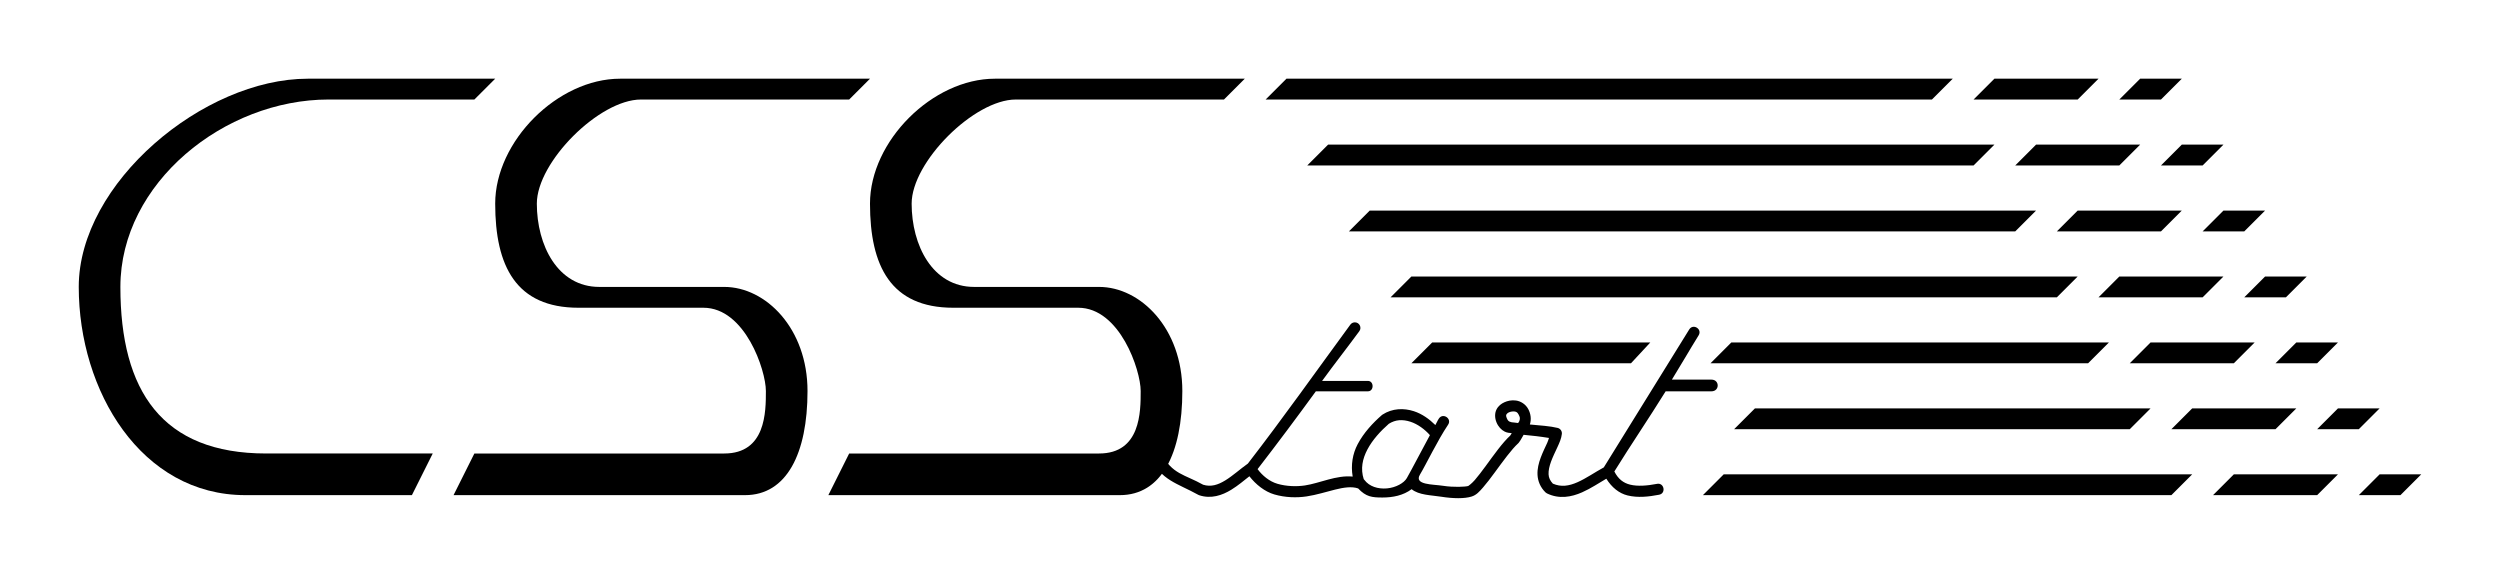 <?xml version="1.0" encoding="UTF-8" standalone="no"?>
<svg
   xmlns:dc="http://purl.org/dc/elements/1.1/"
   xmlns:cc="http://creativecommons.org/ns#"
   xmlns:rdf="http://www.w3.org/1999/02/22-rdf-syntax-ns#"
   xmlns:svg="http://www.w3.org/2000/svg"
   xmlns="http://www.w3.org/2000/svg"
   id="svg8"
   version="1.1"
   viewBox="0 0 317.656 73.302"
   height="7.33cm"
   width="31.766cm">
  <defs
     id="defs2" />
  <g
     transform="translate(57.625,10)"
     style="display:none"
     id="layer3">
    <path
       id="path891"
       d="m 103.188,52.917 c -0.98,-0.094 -1.597,-0.129 -2.552,-0.749 -0.954,-0.621 -1.346,-1.193 -1.427,-1.193 -0.032,0 -0.255,0.163 -0.495,0.362 -0.24,0.199 -0.627,0.49 -0.86,0.648 -0.233,0.157 -0.461,0.33 -0.508,0.384 -0.216,0.25 -0.779,0.359 -1.952,0.377 -1.104,0.018 -1.224,0.004 -1.651,-0.188 -0.57,-0.257 -1.06,-0.589 -1.663,-1.126 -0.898,-0.801 -1.349,-1.263 -1.477,-1.515 -0.071,-0.14 -0.226,-0.425 -0.345,-0.635 -1.801,-2.377 0.254,-4.457 0.7,-2.328 0.058,0.279 0.151,0.584 0.207,0.677 0.056,0.093 0.13,0.319 0.164,0.503 0.133,0.716 0.531,1.324 1.43,2.185 0.474,0.454 0.902,0.825 1.186,1.022 0.284,0.197 1.065,0.481 1.468,0.481 0.422,0 0.765,-0.14 1.256,-0.511 0.186,-0.141 0.434,-0.322 0.55,-0.402 0.606,-0.417 1.907,-1.708 2.54,-2.52 0.116,-0.149 0.5,-0.629 0.852,-1.065 0.352,-0.436 0.856,-1.102 1.118,-1.479 0.436,-0.625 0.899,-1.158 1.334,-1.728 0.113,-0.163 0.32,-0.424 0.461,-0.58 0.141,-0.156 0.591,-0.784 1,-1.397 0.476,-0.723 1.058,-1.543 1.527,-2.168 0.249,-0.331 0.526,-0.73 0.615,-0.887 0.316,-0.556 1.351,-2.039 1.608,-2.305 0.347,-0.358 0.868,-0.707 1.056,-0.707 0.168,0 0.633,0.362 0.753,0.585 0.06,0.112 -0.018,0.246 -0.352,0.605 -0.951,1.07 -1.728,2.439 -2.49,3.381 -0.438,0.539 -0.964,1.341 -0.88,1.425 0.587,0.123 1.267,-0.028 1.687,0.062 0.895,0.237 2.326,0.009 2.799,0.686 0.165,0.235 0.164,0.276 -9e-4,0.441 -0.183,0.183 -1.419,0.229 -2.283,0.045 -0.948,-0.228 -1.678,0.053 -2.623,-0.131 -0.261,-0.091 -0.299,-0.083 -0.419,0.091 -0.16,0.23 -1.178,1.453 -1.31,1.572 -0.212,0.193 -0.754,0.918 -1.367,1.827 -0.359,0.532 -0.733,1.065 -1.622,2.148 -0.889,1.083 -1.041,1.286 -1.041,1.322 0,0.036 0.105,0.176 0.411,0.602 0.307,0.427 0.476,0.528 1.157,0.792 l 0.826,0.32 1.407,0.006 c 0.774,0.004 1.711,-0.041 2.084,-0.099 1.33,-0.207 1.868,-0.286 2.251,-0.331 l 0.389,-0.046 -0.039,-0.816 c -0.035,-0.737 -0.014,-0.898 0.224,-1.663 0.145,-0.466 0.357,-0.961 1.018,-1.892 0.66,-0.931 0.975,-1.252 1.413,-1.554 0.528,-0.364 0.865,-0.469 1.822,-0.565 0.816,-0.082 0.954,-0.074 1.524,0.086 0.774,0.218 0.841,0.252 1.489,0.764 l 0.524,0.414 0.294,-0.294 c 0.402,-0.402 0.835,-0.482 1.127,-0.209 0.413,0.386 0.154,0.465 -0.245,0.985 -0.201,0.262 -0.461,0.634 -0.577,0.826 -0.116,0.192 -0.345,0.53 -0.508,0.752 -0.737,1.003 -1.307,1.973 -1.359,2.61 -0.037,0.382 0.154,0.632 0.53,0.692 0.384,0.061 0.922,0.122 1.663,0.188 1.249,0.112 2.587,-0.269 3.327,-0.947 0.452,-0.309 0.823,-0.768 1.141,-1.124 0.491,-0.546 1.593,-2.054 1.353,-2.371 -0.24,-0.318 -0.869,-0.806 -0.968,-1.165 -0.069,-0.25 -0.187,-0.503 0.321,-1.155 0.508,-0.652 0.781,-0.584 1.142,-0.552 1.082,0.095 2.187,1.051 1.846,1.598 -0.134,0.214 -0.02,0.232 1.459,0.233 1.14,4.23e-4 1.298,0.019 1.63,0.19 0.357,0.184 0.684,0.621 0.611,0.795 -0.072,0.173 -0.636,1.422 -0.991,2.034 -0.208,0.358 -0.608,1.498 -0.608,1.731 0,0.406 0.347,0.734 0.839,0.792 0.483,0.057 0.966,-0.086 1.709,-0.506 0.53,-0.3 1.092,-0.549 1.385,-0.651 0.293,-0.102 0.647,-0.408 0.817,-0.752 0.17,-0.344 0.441,-0.566 0.597,-0.827 0.156,-0.261 0.678,-1.125 0.748,-1.184 0.279,-0.233 0.886,-1.341 1.635,-2.985 0.143,-0.314 0.291,-0.572 0.512,-0.89 0.221,-0.319 0.336,-0.515 0.444,-0.655 0.856,-1.101 1.303,-1.708 1.303,-1.768 0,-0.084 0.615,-1.09 0.751,-1.228 0.076,-0.077 0.251,-0.368 0.389,-0.646 0.33,-0.666 0.913,-1.505 1.41,-2.03 0.332,-0.351 0.691,-0.867 1.133,-0.891 0.509,-0.022 0.544,-0.029 0.718,0.15 0.24,0.578 -0.013,0.85 -0.316,1.183 -0.463,0.502 -0.505,0.554 -0.778,0.955 -0.111,0.163 -0.288,0.392 -0.393,0.508 -0.105,0.116 -0.258,0.383 -0.34,0.593 -0.13,0.334 -0.298,0.617 -0.628,1.237 -0.33,0.62 0.099,0.625 0.797,0.582 1.583,-0.097 2.285,0.154 2.521,0.281 0.248,0.133 0.597,0.702 0.371,0.859 -0.226,0.157 -2.612,0.106 -4.19,0.024 -0.498,0.025 -0.572,-0.057 -0.858,0.252 -0.39,0.413 -1.011,1.283 -1.085,1.395 -0.074,0.112 -0.603,0.993 -0.603,1.132 0,0.155 -0.358,0.843 -0.433,0.951 -0.075,0.108 -0.417,0.845 -0.5,0.908 -0.112,0.085 -1.23,1.83 -1.38,2.153 -0.085,0.183 -0.175,0.508 -0.2,0.723 -0.04,0.336 -0.015,0.427 0.176,0.655 0.34,0.404 0.794,0.52 1.878,0.478 0.509,-0.019 1.123,-0.074 1.365,-0.122 0.313,-0.062 0.491,-0.06 0.878,0.017 0.387,0.077 0.421,0.149 0.401,0.352 -0.04,0.403 -0.731,0.754 -1.677,0.852 -1.372,0.142 -2.493,0.101 -3.091,-0.27 -0.598,-0.371 -1.039,-0.861 -1.177,-1.01 -0.138,-0.149 -0.729,0.117 -0.877,0.189 -0.148,0.072 -1.195,0.795 -1.798,1.078 -0.24,0.113 -1.833,0.145 -2.293,0.047 -0.343,-0.073 -1.209,-0.844 -1.501,-1.336 -0.43,-0.725 -0.31,-0.904 0.573,-2.693 0.296,-0.601 0.786,-1.359 0.359,-1.414 -0.427,-0.055 -2.268,0.057 -2.365,0.122 -0.043,0.029 -0.18,0.262 -0.693,1.15 -0.513,0.888 -0.752,1.214 -1.072,1.548 -0.536,0.718 -1.147,1.321 -1.646,1.777 -0.668,0.609 -3.692,1.036 -4.612,0.651 -0.236,-0.099 -0.454,-0.118 -0.847,-0.076 -0.407,0.044 -0.605,0.024 -0.857,-0.086 -0.18,-0.079 -0.453,-0.197 -0.727,-0.445 -0.275,-0.248 -0.428,-0.223 -0.888,0.044 -1.039,0.605 -1.875,0.864 -2.789,0.864 -0.599,0 -1.195,-0.233 -1.561,-0.61 -0.424,-0.215 -0.419,-0.056 -0.702,-0.012 -0.467,0.131 -0.533,0.235 -2.297,0.452 -1.41,0.174 -2.076,0.19 -3.217,0.081 z m 8.512,-1.181 c 0.247,-0.047 0.662,-0.185 0.922,-0.307 0.26,-0.122 0.711,-0.286 1.003,-0.365 0.292,-0.079 0.505,-0.169 0.536,-0.214 0.032,-0.045 0.076,-0.133 0.076,-0.242 0,-0.277 0.219,-0.886 0.511,-1.421 0.137,-0.251 0.316,-0.589 0.398,-0.752 0.082,-0.162 0.333,-0.542 0.556,-0.844 l 0.407,-0.549 -0.195,-0.143 c -0.107,-0.079 -0.367,-0.299 -0.576,-0.488 -0.503,-0.455 -0.809,-0.55 -1.555,-0.479 -0.876,0.083 -1.151,0.174 -1.653,0.549 -0.552,0.412 -0.765,0.688 -1.408,1.822 -0.389,0.686 -0.514,1.036 -0.628,1.755 -0.071,0.45 0.078,1.431 0.249,1.636 0.124,0.15 0.696,0.167 1.358,0.042 z m 12.725,-5.734 c 0.104,-0.251 -0.196,-0.666 -0.335,-0.666 -0.182,0 -0.441,0.511 -0.295,0.657 0,0 0.525,0.238 0.63,0.009 z"
       style="display:inline;fill:#000000;stroke-width:0.085" />
  </g>
  <g
     transform="translate(57.625,10)"
     id="layer4">
    <path
       id="path914"
       d="m 114.537,30.959 c -0.232,-0.004 -0.451,0.106 -0.586,0.295 -4.333,5.908 -8.555,11.883 -13.021,17.654 -0.97,0.687 -1.911,1.547 -2.855,2.127 -0.96,0.589 -1.833,0.863 -2.824,0.559 -2.339,-1.317 -3.969,-1.323 -5.292,-3.969 -0.349,-0.872 -1.658,-0.349 -1.309,0.523 1.141,2.849 3.355,3.271 5.981,4.729 0.039,0.021 0.079,0.039 0.121,0.053 1.504,0.495 2.909,0.013 4.061,-0.693 0.881,-0.54 1.597,-1.16 2.313,-1.719 0.819,1.051 1.955,1.957 3.172,2.31 1.377,0.4 2.836,0.439 4.096,0.25 2.517,-0.379 4.9,-1.577 6.547,-1.015 h 0.002 c 0.998,1.071 1.769,1.155 3.092,1.155 1.323,0 2.646,-0.265 3.704,-1.058 0.92,0.759 2.478,0.756 3.751,0.956 1.547,0.244 2.968,0.26 3.867,-0.02 0.618,-0.192 0.995,-0.629 1.465,-1.166 0.47,-0.537 0.968,-1.201 1.482,-1.9 1.028,-1.399 2.144,-2.946 2.971,-3.693 0.031,-0.029 0.06,-0.06 0.086,-0.094 0.315,-0.41 0.391,-0.663 0.607,-0.992 1.013,0.093 2.154,0.22 3.225,0.398 -0.079,0.215 -0.098,0.348 -0.221,0.615 -0.255,0.555 -0.574,1.194 -0.828,1.881 -0.254,0.687 -0.449,1.427 -0.408,2.199 0.04,0.773 0.352,1.576 1.016,2.223 0.053,0.052 0.115,0.094 0.182,0.127 1.549,0.757 3.12,0.461 4.461,-0.133 1.149,-0.509 2.145,-1.191 3.084,-1.734 0.685,1.101 1.615,1.859 2.691,2.125 1.302,0.321 2.69,0.167 3.982,-0.082 0.967,-0.146 0.686,-1.605 -0.266,-1.383 -1.205,0.232 -2.417,0.333 -3.379,0.096 -0.866,-0.214 -1.516,-0.711 -2.008,-1.674 2.112,-3.412 4.406,-6.773 6.518,-10.185 h 5.821 c 1.058,0 1.058,-1.487 -1.2e-4,-1.487 h -5.027 c 1.169,-1.888 2.229,-3.741 3.399,-5.629 0.494,-0.8 -0.706,-1.54 -1.199,-0.74 -3.617,5.841 -7.234,11.682 -10.852,17.523 -1.125,0.614 -2.245,1.398 -3.336,1.881 -1.101,0.487 -2.089,0.64 -3.137,0.182 -0.35,-0.378 -0.522,-0.741 -0.545,-1.182 -0.025,-0.479 0.104,-1.048 0.322,-1.639 0.218,-0.591 0.519,-1.198 0.787,-1.781 0.268,-0.583 0.517,-1.126 0.58,-1.719 0.037,-0.349 -0.189,-0.672 -0.529,-0.758 -0.949,-0.237 -2.25,-0.315 -3.537,-0.438 0.217,-0.676 0.105,-1.371 -0.195,-1.939 -0.351,-0.666 -0.988,-1.023 -1.559,-1.105 -0.571,-0.082 -1.08,0.04 -1.475,0.217 -0.386,0.173 -0.779,0.458 -1.01,0.918 -0.231,0.46 -0.237,1.06 -0.004,1.633 0.229,0.561 0.62,0.968 1.045,1.18 0.323,0.161 0.613,0.172 0.895,0.197 -0.107,0.148 -0.089,0.179 -0.219,0.348 l 0.086,-0.094 c -1.054,0.954 -2.143,2.518 -3.16,3.902 -0.509,0.692 -0.995,1.338 -1.408,1.811 -0.413,0.473 -0.818,0.745 -0.822,0.746 -0.346,0.107 -1.845,0.191 -3.23,-0.027 -1.236,-0.195 -3.705,-0.093 -2.911,-1.416 0.794,-1.323 2.224,-4.323 3.566,-6.325 0.548,-0.785 -0.651,-1.59 -1.17,-0.785 -0.177,0.264 -0.266,0.531 -0.438,0.812 -0.766,-0.758 -1.678,-1.42 -2.734,-1.762 -1.272,-0.411 -2.728,-0.381 -3.986,0.436 -0.027,0.018 -0.053,0.037 -0.078,0.059 -1.132,0.984 -2.3,2.236 -3.072,3.697 -0.652,1.233 -0.883,2.659 -0.635,4.117 -2.078,-0.211 -4.186,0.844 -6.066,1.126 -1.067,0.161 -2.353,0.122 -3.492,-0.209 -1.039,-0.302 -1.927,-1.055 -2.526,-1.865 2.49,-3.223 5.012,-6.598 7.403,-9.886 h 6.615 c 0.794,0 0.794,-1.323 0,-1.323 h -5.821 c 1.541,-2.123 3.178,-4.201 4.728,-6.313 0.347,-0.46 0.025,-1.119 -0.551,-1.129 z m 20.271,11.328 c 0.225,0.032 0.366,0.089 0.514,0.369 0.197,0.374 0.222,0.49 0.104,0.854 -0.015,0.047 -0.129,0.187 -0.152,0.242 -0.098,-0.006 -0.407,-0.056 -0.471,-0.059 -0.266,-0.011 -0.473,-0.047 -0.609,-0.115 -0.136,-0.068 -0.244,-0.149 -0.367,-0.451 -0.118,-0.291 -0.082,-0.385 -0.041,-0.467 0.041,-0.082 0.149,-0.186 0.326,-0.266 0.169,-0.076 0.472,-0.14 0.697,-0.107 z m -14.654,1.111 c 0.467,-0.038 0.946,0.034 1.432,0.191 0.931,0.301 1.822,0.964 2.479,1.703 -1.084,1.989 -2.206,4.178 -2.934,5.459 -0.357,0.629 -1.399,1.209 -2.529,1.309 -1.131,0.099 -2.243,-0.237 -2.865,-1.082 -0.025,-0.033 -0.052,-0.064 -0.082,-0.092 -0.423,-1.307 -0.172,-2.566 0.475,-3.789 0.642,-1.215 1.682,-2.344 2.713,-3.246 0.421,-0.265 0.86,-0.416 1.312,-0.453 z"
       style="color:#000000;font-style:normal;font-variant:normal;font-weight:normal;font-stretch:normal;font-size:medium;line-height:normal;font-family:sans-serif;font-variant-ligatures:normal;font-variant-position:normal;font-variant-caps:normal;font-variant-numeric:normal;font-variant-alternates:normal;font-feature-settings:normal;text-indent:0;text-align:start;text-decoration:none;text-decoration-line:none;text-decoration-style:solid;text-decoration-color:#000000;letter-spacing:normal;word-spacing:normal;text-transform:none;writing-mode:lr-tb;direction:ltr;text-orientation:mixed;dominant-baseline:auto;baseline-shift:baseline;text-anchor:start;white-space:normal;shape-padding:0;clip-rule:nonzero;display:inline;overflow:visible;visibility:visible;opacity:1;isolation:auto;mix-blend-mode:normal;color-interpolation:sRGB;color-interpolation-filters:linearRGB;solid-color:#000000;solid-opacity:1;vector-effect:none;fill:#000000;fill-opacity:1;fill-rule:nonzero;stroke:none;stroke-width:1.409;stroke-linecap:round;stroke-linejoin:round;stroke-miterlimit:4;stroke-dasharray:none;stroke-dashoffset:0;stroke-opacity:1;color-rendering:auto;image-rendering:auto;shape-rendering:auto;text-rendering:auto;enable-background:accumulate" />
    <path
       id="path931"
       d="M 105.833,0 H 190.5 l -2.646,2.646 H 103.188 Z"
       style="fill:#000000;fill-opacity:1;stroke:none;stroke-width:0.265;stroke-linecap:butt;stroke-linejoin:miter;stroke-miterlimit:4;stroke-dasharray:none;stroke-opacity:1" />
    <path
       id="path931-3"
       d="m 111.125,8.378 h 84.667 l -2.646,2.646 h -84.667 z"
       style="fill:#000000;fill-opacity:1;stroke:none;stroke-width:0.265;stroke-linecap:butt;stroke-linejoin:miter;stroke-miterlimit:4;stroke-dasharray:none;stroke-opacity:1" />
    <path
       id="path931-3-6"
       d="m 116.417,16.757 h 84.667 l -2.646,2.646 h -84.667 z"
       style="fill:#000000;fill-opacity:1;stroke:none;stroke-width:0.265;stroke-linecap:butt;stroke-linejoin:miter;stroke-miterlimit:4;stroke-dasharray:none;stroke-opacity:1" />
    <path
       id="path931-3-7"
       d="M 121.708,25.135 H 206.375 l -2.646,2.646 H 119.062 Z"
       style="fill:#000000;fill-opacity:1;stroke:none;stroke-width:0.265;stroke-linecap:butt;stroke-linejoin:miter;stroke-miterlimit:4;stroke-dasharray:none;stroke-opacity:1" />
    <path
       id="path931-3-7-5"
       d="m 149.613,36.16 h -27.904 l 2.646,-2.646 h 27.715 z"
       style="fill:#000000;fill-opacity:1;stroke:none;stroke-width:0.265;stroke-linecap:butt;stroke-linejoin:miter;stroke-miterlimit:4;stroke-dasharray:none;stroke-opacity:1" />
    <path
       id="path931-3-7-5-3"
       d="m 162.365,33.514 47.979,-5.8e-5 -2.646,2.646 -47.979,5.7e-5 z"
       style="fill:#000000;fill-opacity:1;stroke:none;stroke-width:0.265;stroke-linecap:butt;stroke-linejoin:miter;stroke-miterlimit:4;stroke-dasharray:none;stroke-opacity:1" />
    <path
       id="path1008"
       d="m 215.635,41.892 -2.646,2.646 h -50.271 l 2.646,-2.646 z"
       style="fill:#000000;fill-opacity:1;stroke:none;stroke-width:0.265px;stroke-linecap:butt;stroke-linejoin:miter;stroke-opacity:1" />
    <path
       id="path1008-5"
       d="m 220.927,50.271 -2.646,2.646 h -59.531 l 2.646,-2.646 z"
       style="fill:#000000;fill-opacity:1;stroke:none;stroke-width:0.265px;stroke-linecap:butt;stroke-linejoin:miter;stroke-opacity:1" />
    <path
       id="path4728"
       d="m 195.792,2.3768652e-6 h 13.229 L 206.375,2.646 h -13.229 z"
       style="fill:#000000;fill-opacity:1;stroke:none;stroke-width:0.265px;stroke-linecap:butt;stroke-linejoin:miter;stroke-opacity:1" />
    <path
       id="path4728-2"
       d="m 201.083,8.378 h 13.229 l -2.646,2.646 H 198.438 Z"
       style="fill:#000000;fill-opacity:1;stroke:none;stroke-width:0.265px;stroke-linecap:butt;stroke-linejoin:miter;stroke-opacity:1" />
    <path
       id="path4728-2-9"
       d="m 206.375,16.757 h 13.229 l -2.646,2.646 h -13.229 z"
       style="fill:#000000;fill-opacity:1;stroke:none;stroke-width:0.265px;stroke-linecap:butt;stroke-linejoin:miter;stroke-opacity:1" />
    <path
       id="path4728-2-9-1"
       d="m 211.667,25.135 h 13.229 l -2.646,2.646 h -13.229 z"
       style="fill:#000000;fill-opacity:1;stroke:none;stroke-width:0.265px;stroke-linecap:butt;stroke-linejoin:miter;stroke-opacity:1" />
    <path
       id="path4728-2-9-2"
       d="m 215.635,33.514 h 13.229 l -2.646,2.646 h -13.229 z"
       style="fill:#000000;fill-opacity:1;stroke:none;stroke-width:0.265px;stroke-linecap:butt;stroke-linejoin:miter;stroke-opacity:1" />
    <path
       id="path4728-2-9-2-7"
       d="m 220.927,41.892 h 13.229 l -2.646,2.646 h -13.229 z"
       style="fill:#000000;fill-opacity:1;stroke:none;stroke-width:0.265px;stroke-linecap:butt;stroke-linejoin:miter;stroke-opacity:1" />
    <path
       id="path4728-2-9-2-7-0"
       d="m 226.219,50.271 h 13.229 l -2.646,2.646 h -13.229 z"
       style="fill:#000000;fill-opacity:1;stroke:none;stroke-width:0.265px;stroke-linecap:butt;stroke-linejoin:miter;stroke-opacity:1" />
    <path
       id="path4728-9"
       d="m 214.312,2.3768652e-6 5.292,-10e-14 L 216.958,2.646 h -5.292 z"
       style="fill:#000000;fill-opacity:1;stroke:none;stroke-width:0.265px;stroke-linecap:butt;stroke-linejoin:miter;stroke-opacity:1" />
    <path
       id="path4728-9-3"
       d="m 219.604,8.378 h 5.292 l -2.646,2.646 h -5.292 z"
       style="fill:#000000;fill-opacity:1;stroke:none;stroke-width:0.265px;stroke-linecap:butt;stroke-linejoin:miter;stroke-opacity:1" />
    <path
       id="path4728-9-3-6"
       d="m 224.896,16.757 h 5.292 l -2.646,2.646 H 222.25 Z"
       style="fill:#000000;fill-opacity:1;stroke:none;stroke-width:0.265px;stroke-linecap:butt;stroke-linejoin:miter;stroke-opacity:1" />
    <path
       id="path4728-9-3-0"
       d="m 230.188,25.135 h 5.292 l -2.646,2.646 h -5.292 z"
       style="fill:#000000;fill-opacity:1;stroke:none;stroke-width:0.265px;stroke-linecap:butt;stroke-linejoin:miter;stroke-opacity:1" />
    <path
       id="path4728-9-3-62"
       d="m 234.156,33.514 h 5.292 l -2.646,2.646 h -5.292 z"
       style="fill:#000000;fill-opacity:1;stroke:none;stroke-width:0.265px;stroke-linecap:butt;stroke-linejoin:miter;stroke-opacity:1" />
    <path
       id="path4728-9-3-61"
       d="m 239.448,41.892 h 5.292 l -2.646,2.646 h -5.292 z"
       style="fill:#000000;fill-opacity:1;stroke:none;stroke-width:0.265px;stroke-linecap:butt;stroke-linejoin:miter;stroke-opacity:1" />
    <path
       id="path4728-9-3-8"
       d="m 244.74,50.271 h 5.292 l -2.646,2.646 h -5.292 z"
       style="fill:#000000;fill-opacity:1;stroke:none;stroke-width:0.265px;stroke-linecap:butt;stroke-linejoin:miter;stroke-opacity:1" />
  </g>
  <g
     style="display:inline"
     transform="translate(57.625,-234.083)"
     id="layer1">
    <path
       id="path12"
       d="M 5.292,244.083 H -18.521 c -13.229,0 -29.104,13.229 -29.104,26.458 0,13.229 7.938,26.458 21.167,26.458 h 21.167 l 2.646,-5.292 H -23.813 c -13.229,0 -18.521,-7.938 -18.521,-21.167 0,-13.229 13.229,-23.812 26.458,-23.812 H 2.646 Z"
       style="display:inline;fill:#000000;fill-opacity:1;stroke:#000000;stroke-width:0;stroke-linecap:butt;stroke-linejoin:miter;stroke-miterlimit:4;stroke-dasharray:none;stroke-opacity:1" />
  </g>
  <g
     transform="translate(57.625,10)"
     style="display:inline"
     id="layer2">
    <path
       id="path4543"
       d="M 52.917,3.3333336e-8 50.271,2.646 23.812,2.646 c -5.292,0 -13.229,7.937 -13.229,13.229 0,5.292 2.646,10.583 7.937,10.583 h 15.875 c 5.292,0 10.583,5.292 10.583,13.229 0,7.938 -2.646,13.229 -7.937,13.229 H 3.3333333e-7 L 2.646,47.625 H 34.396 c 5.292,0 5.292,-5.292 5.292,-7.938 0,-2.646 -2.646,-10.583 -7.938,-10.583 H 15.875 C 7.937,29.104 5.292,23.812 5.292,15.875 5.292,7.938 13.229,2.9999999e-7 21.167,6.9999999e-7 Z"
       style="fill:#000000;fill-opacity:1;stroke:none;stroke-width:0.3;stroke-linecap:butt;stroke-linejoin:miter;stroke-miterlimit:4;stroke-dasharray:none;stroke-opacity:1" />
    <path
       id="path4543-5"
       d="M 100.542,0 97.896,2.646 H 71.438 c -5.292,0 -13.229,7.937 -13.229,13.229 0,5.292 2.646,10.583 7.938,10.583 h 15.875 c 5.292,0 10.583,5.292 10.583,13.229 0,7.938 -2.646,13.229 -7.938,13.229 H 47.625 L 50.271,47.625 h 31.75 c 5.292,0 5.292,-5.292 5.292,-7.938 0,-2.646 -2.646,-10.583 -7.937,-10.583 H 63.5 C 55.562,29.104 52.917,23.812 52.917,15.875 52.917,7.938 60.854,9.9999998e-7 68.792,9.9999998e-7 Z"
       style="display:inline;fill:#000000;fill-opacity:1;stroke:none;stroke-width:0.3;stroke-linecap:butt;stroke-linejoin:miter;stroke-miterlimit:4;stroke-dasharray:none;stroke-opacity:1" />
  </g>
</svg>
